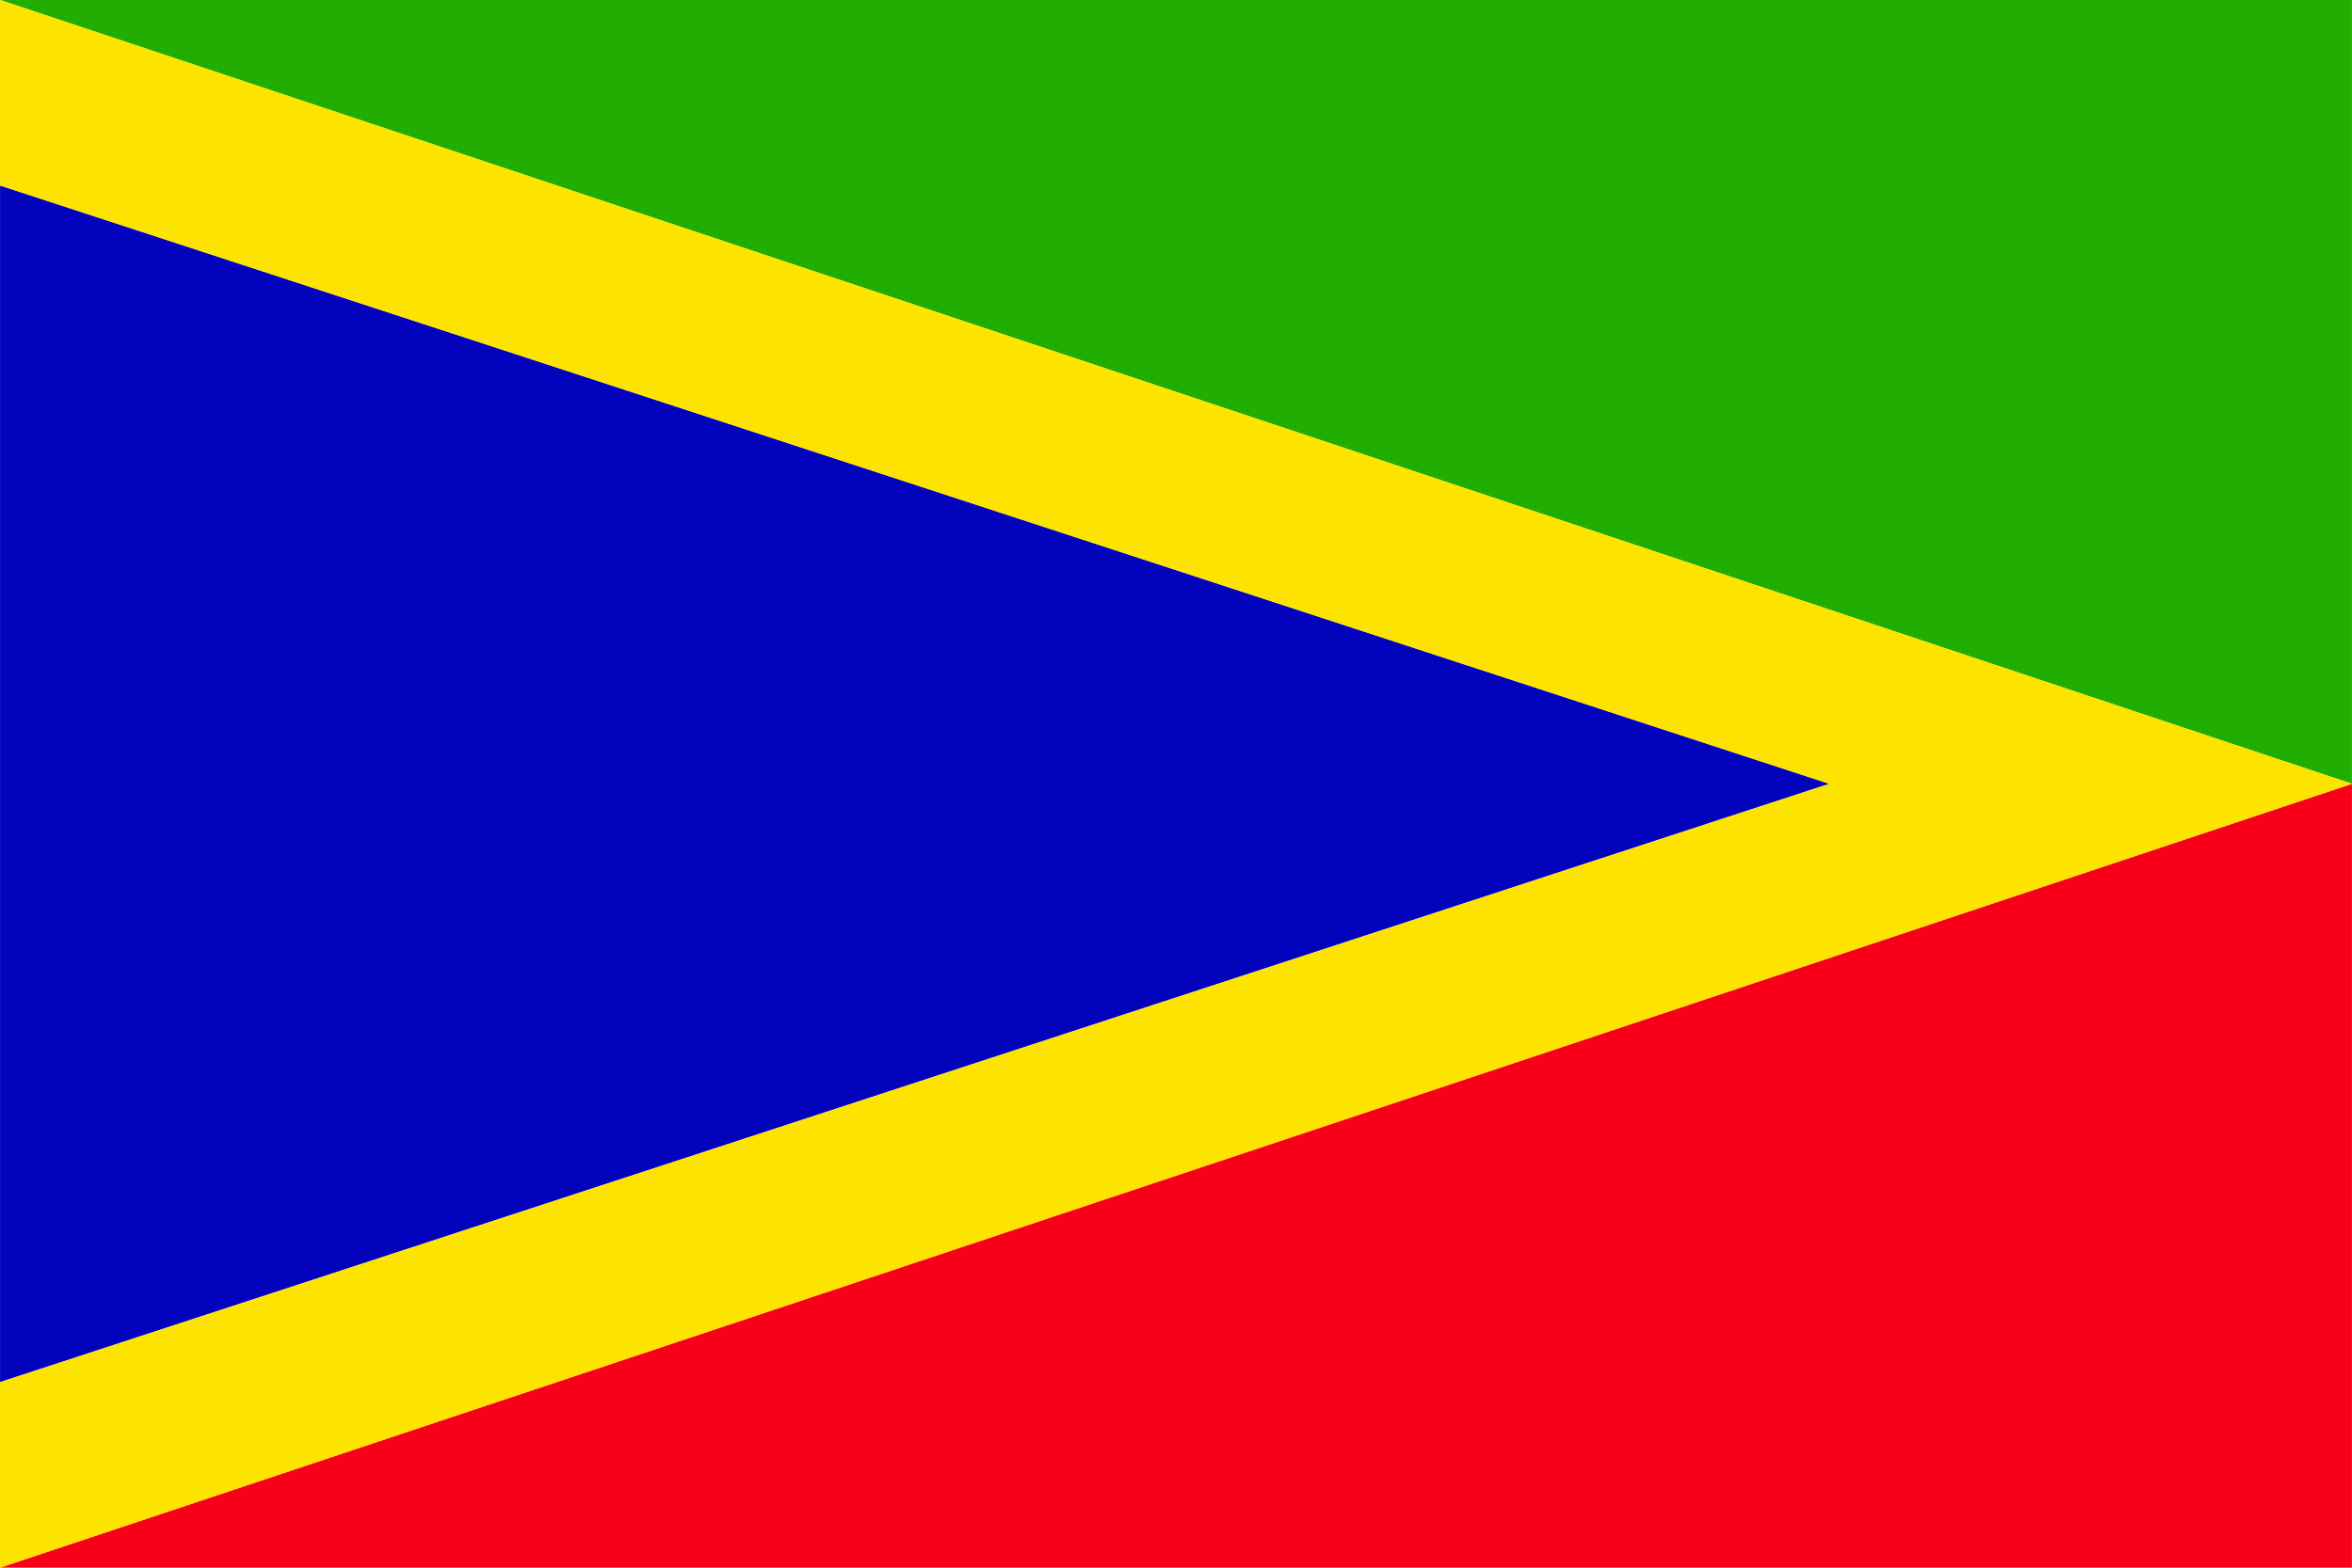<?xml version="1.0" encoding="UTF-8" standalone="no"?>
<!DOCTYPE svg PUBLIC "-//W3C//DTD SVG 20010904//EN"
              "http://www.w3.org/TR/2001/REC-SVG-20010904/DTD/svg10.dtd">

<svg xmlns="http://www.w3.org/2000/svg"
     width="12.5in" height="8.333in"
     viewBox="0 0 900 600">


     <polygon fill="#22ad02" stroke="none" stroke-width="4" points="0.00,0.00 900.00,0.00 900.00,300.00"></polygon>
     <polygon fill="#f70119" stroke="none" stroke-width="4" points="0.00,600.00 900.00,600.00 900.00,300.00"></polygon>
     <polygon fill="#0303be" stroke="none" stroke-width="4" points="0.00,529.00 0.00,71.00 700.00,300.00"></polygon>
     <polygon fill="#fde300" stroke="none" stroke-width="4" points="0.00,0.00 0.00,71.00 700.00,300.00 0.00,529.00 0.00,600.00 900.00,300.00"></polygon>
</svg>

